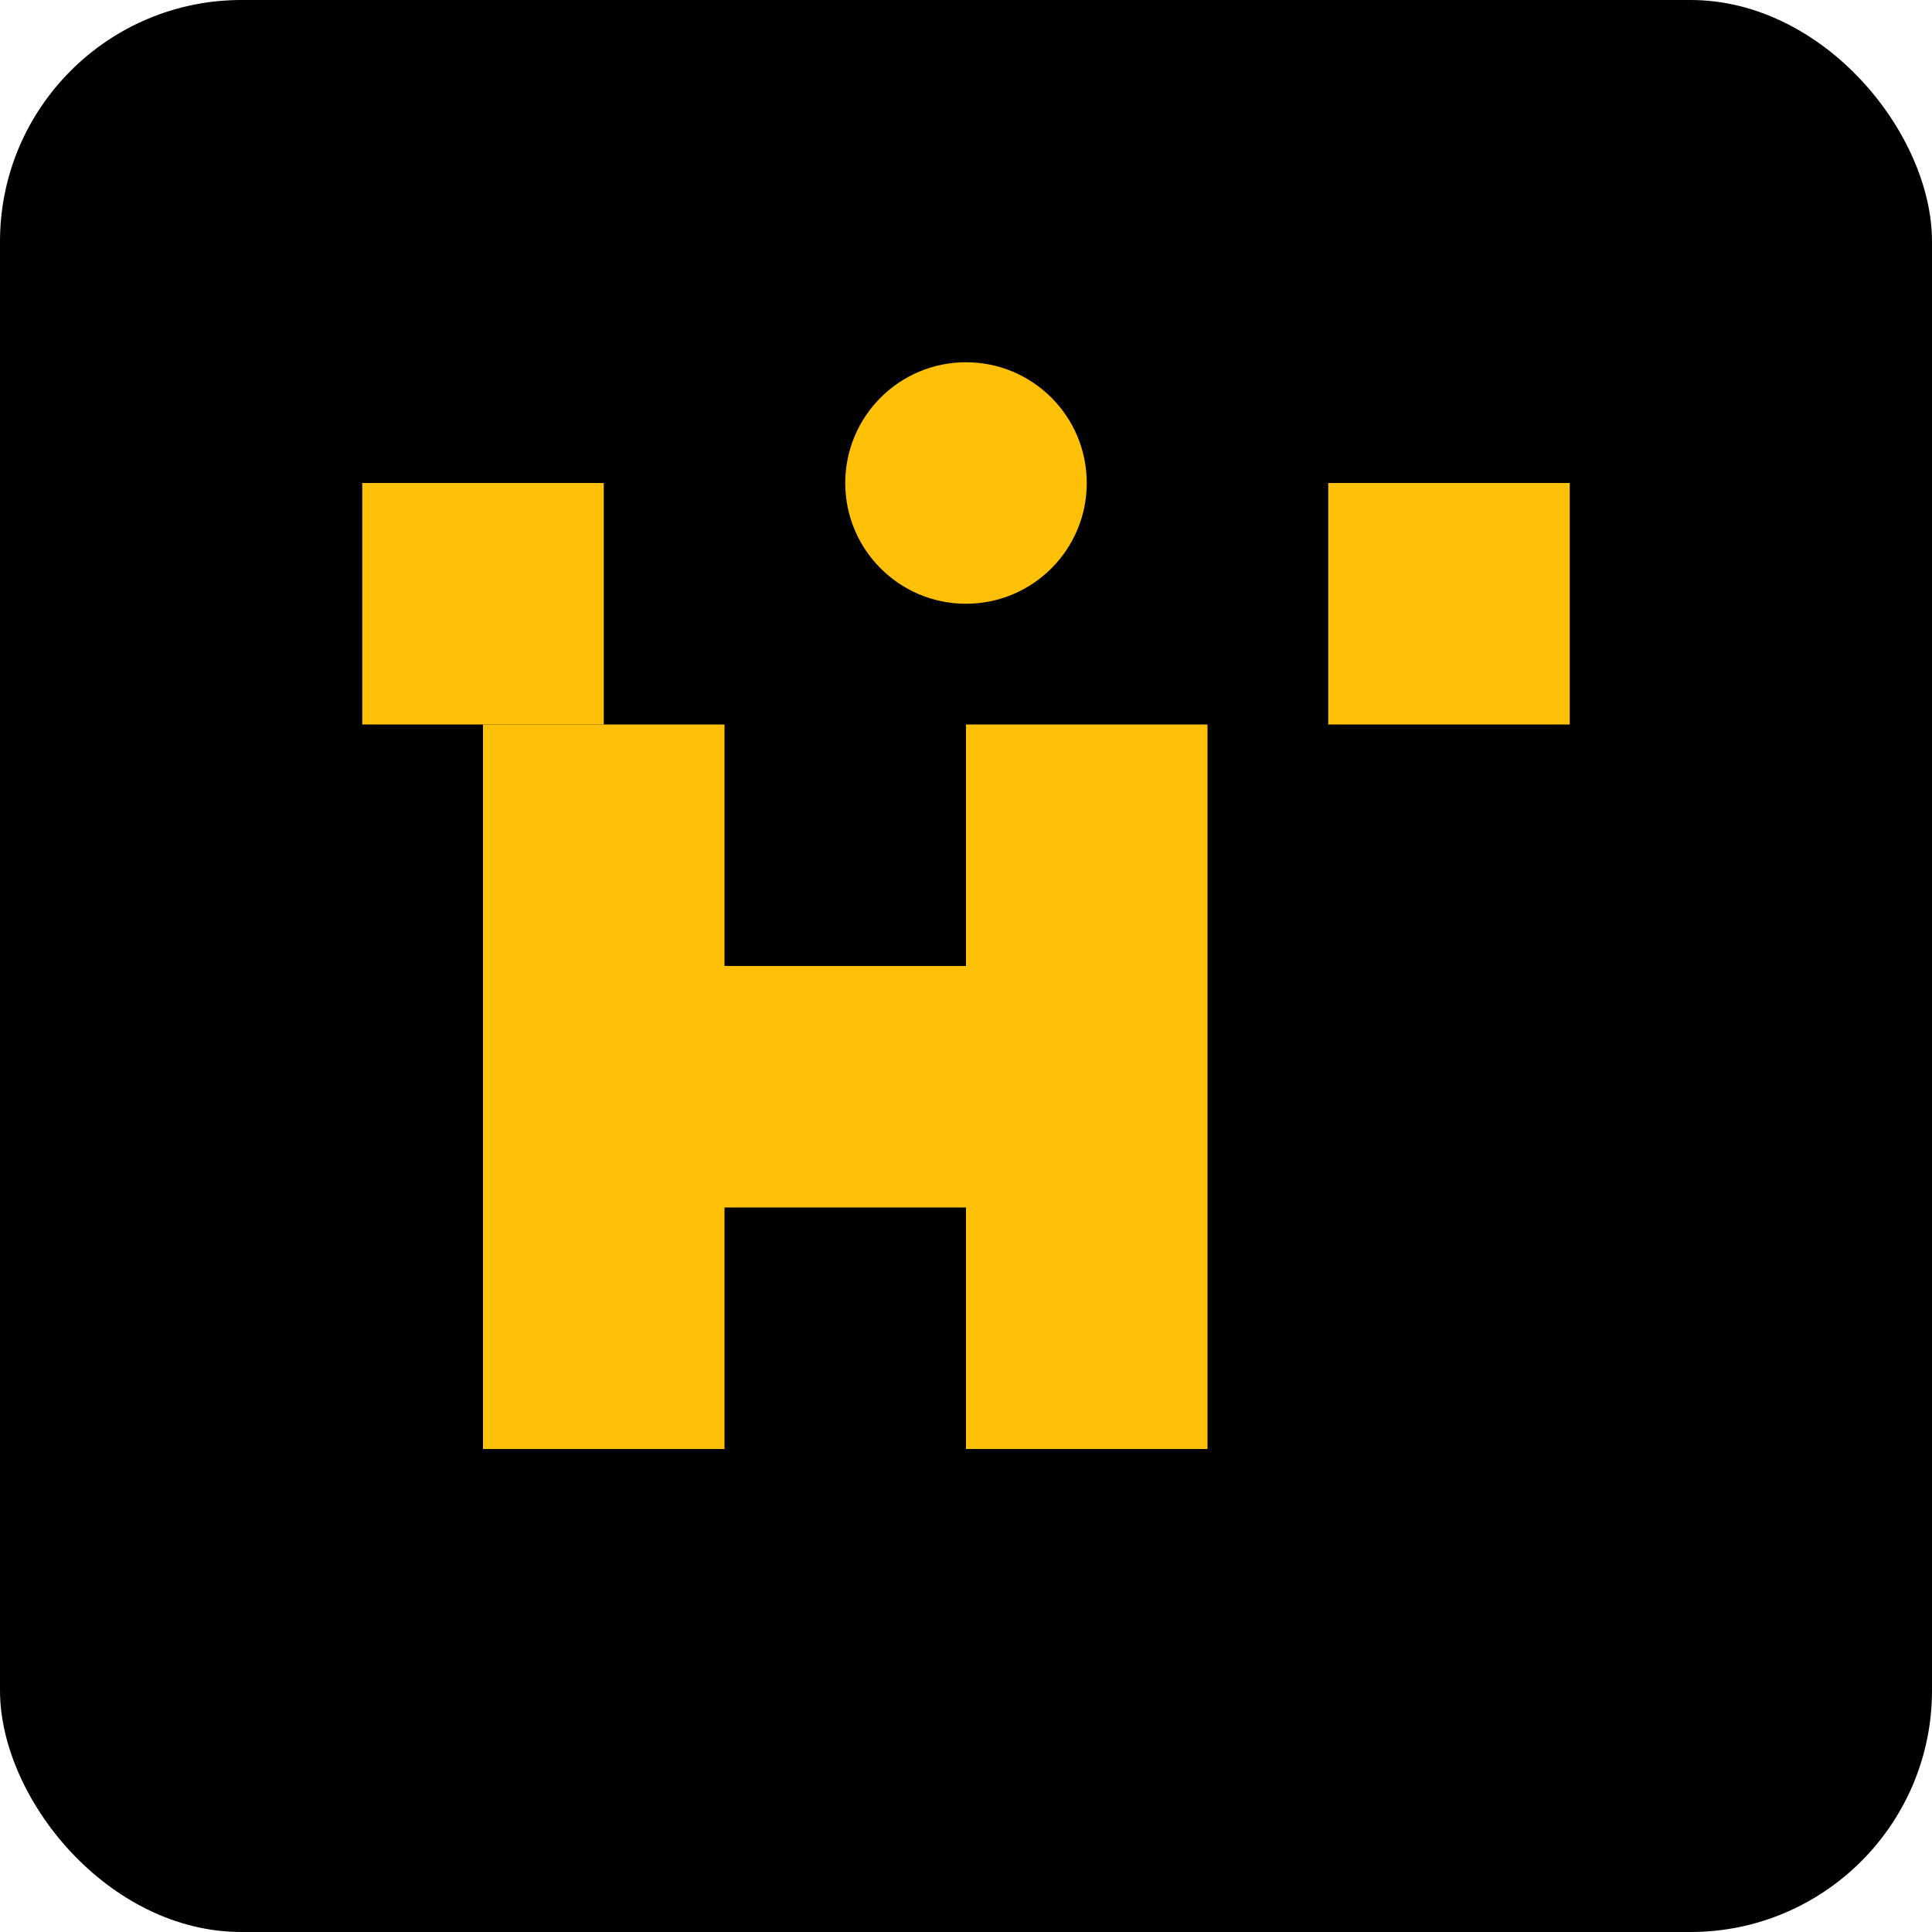 <?xml version="1.0" encoding="UTF-8"?>
<svg width="32" height="32" viewBox="0 0 32 32" fill="none" xmlns="http://www.w3.org/2000/svg">
  <rect width="32" height="32" rx="4" fill="#000000"/>
  <path d="M8 12V24H12V20H16V24H20V12H16V16H12V12H8Z" fill="#FFC107"/>
  <path d="M22 8V12H26V8H22Z" fill="#FFC107"/>
  <path d="M6 8V12H10V8H6Z" fill="#FFC107"/>
  <circle cx="16" cy="8" r="2" fill="#FFC107"/>
</svg>
